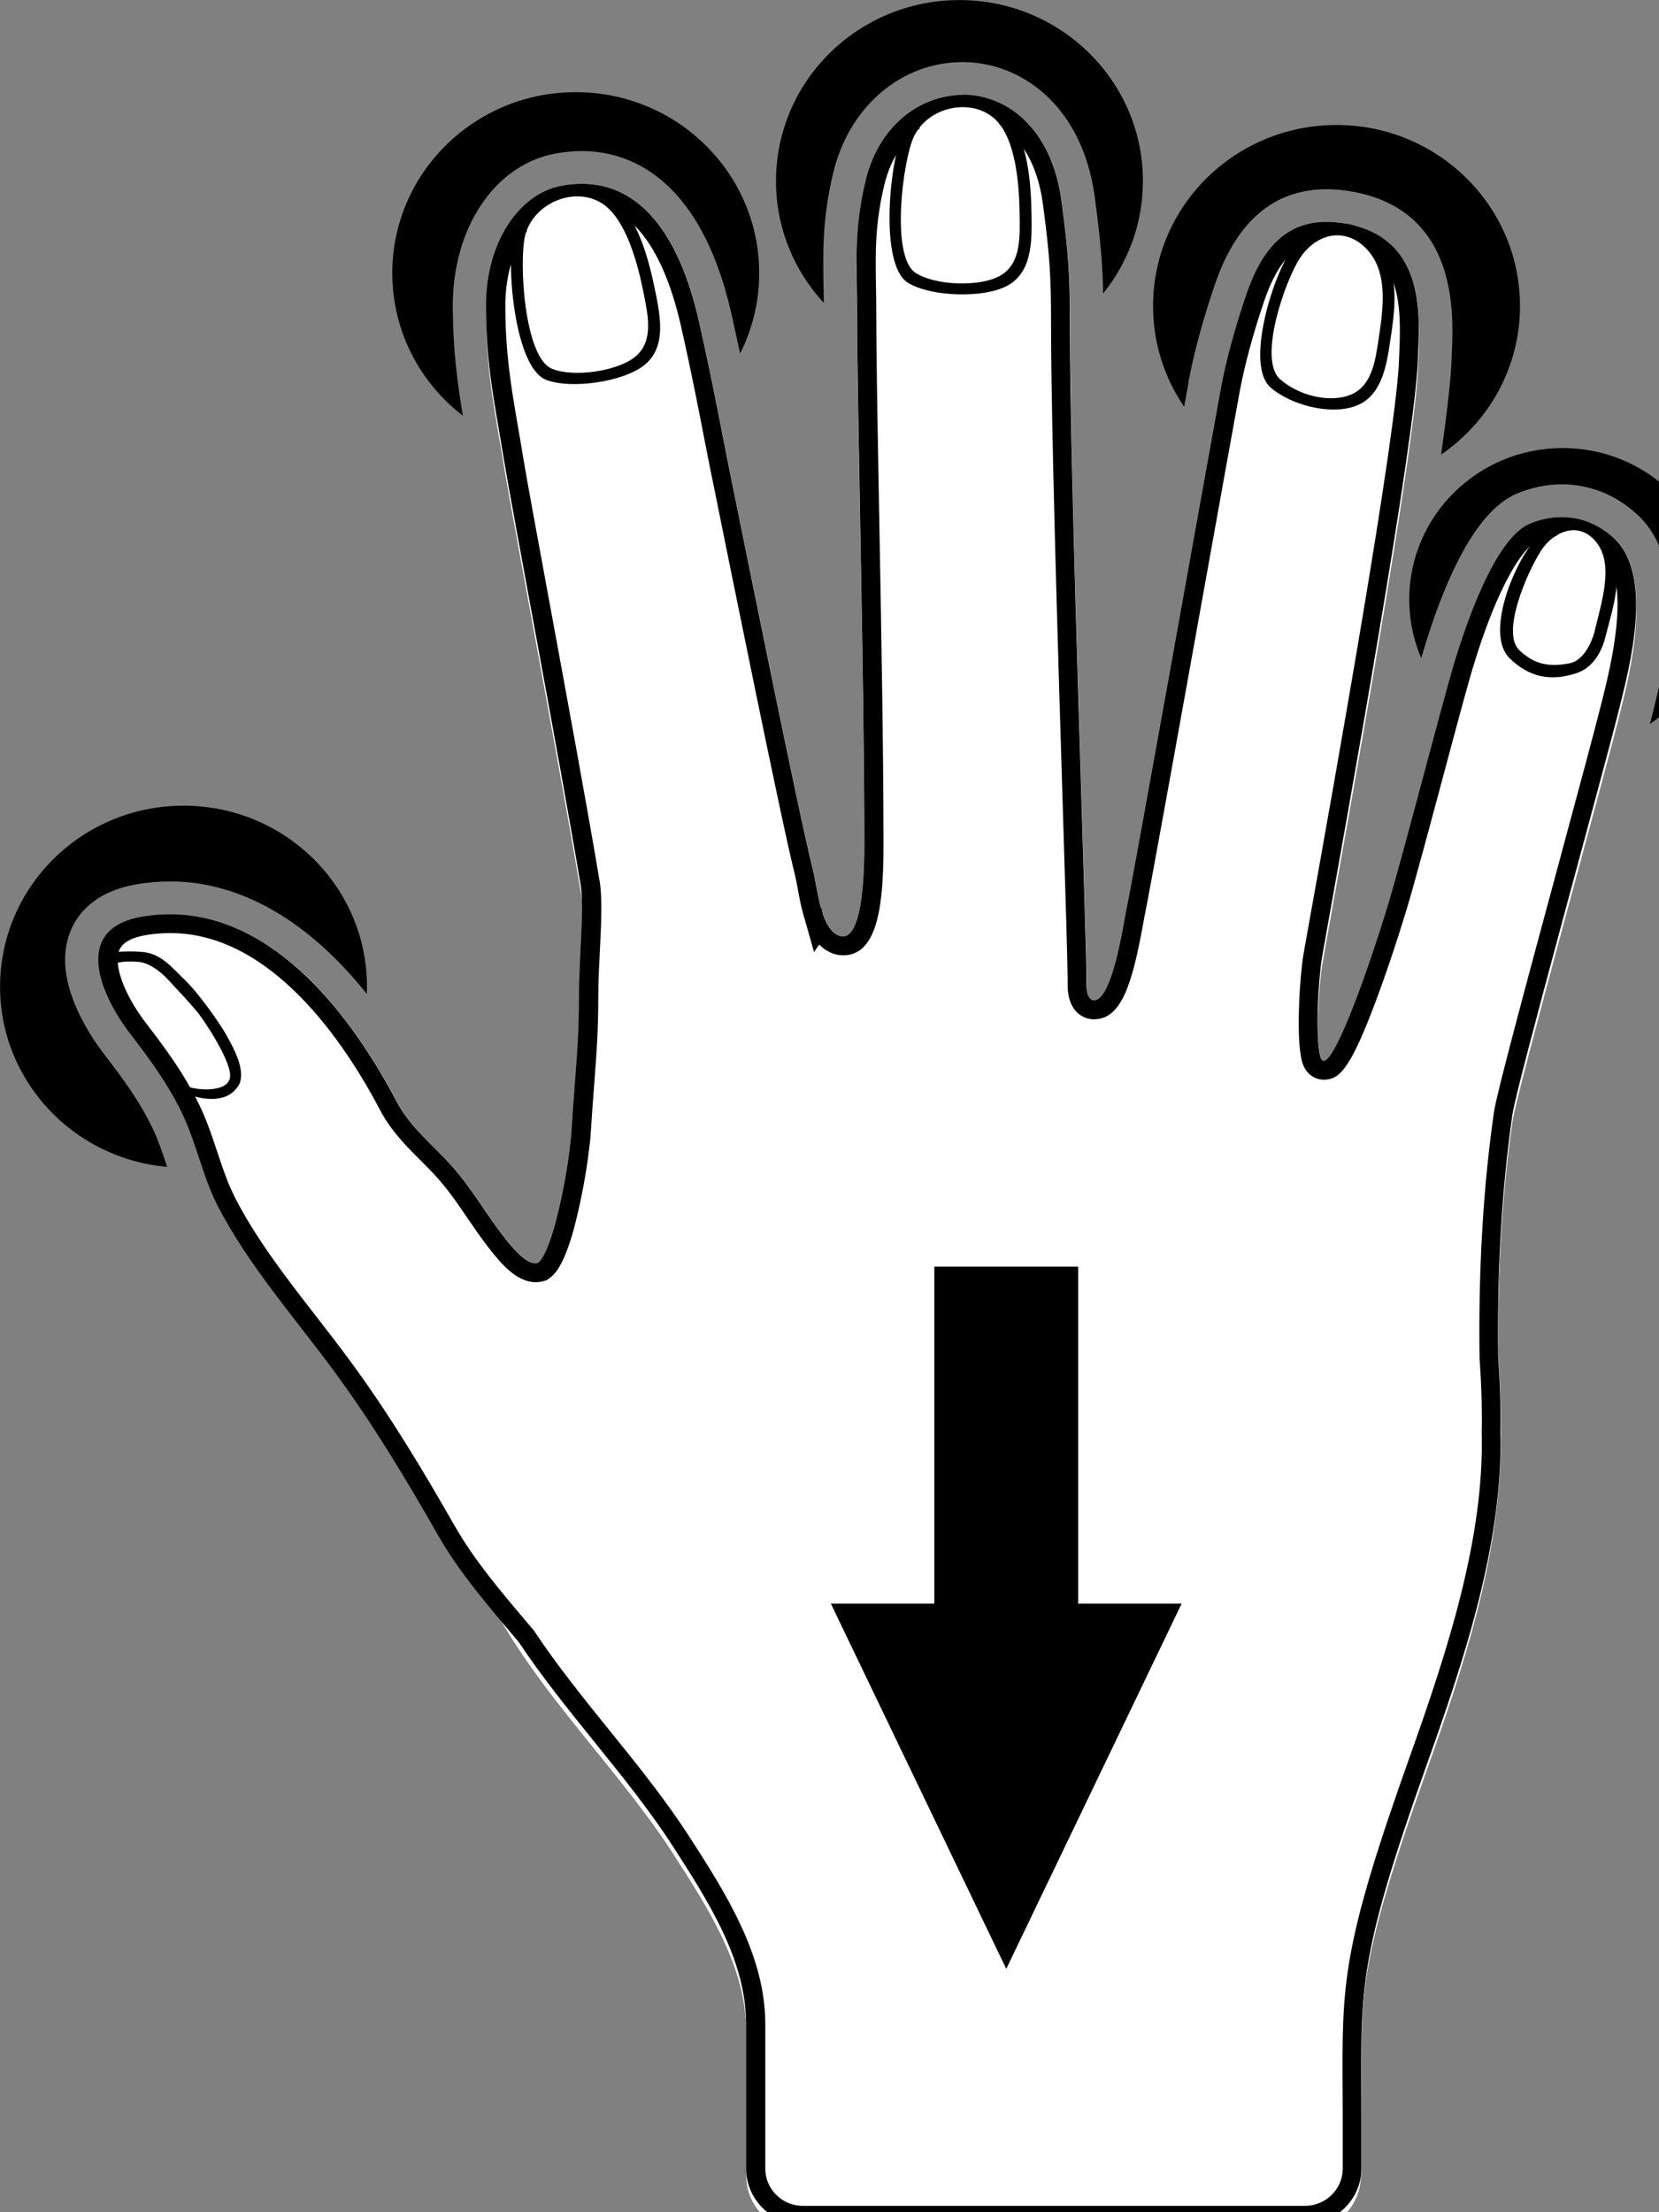 <?xml version="1.0" encoding="utf-8"?>
<!-- Generated by IcoMoon.io -->
<!DOCTYPE svg PUBLIC "-//W3C//DTD SVG 1.1//EN" "http://www.w3.org/Graphics/SVG/1.1/DTD/svg11.dtd">
<svg version="1.1" xmlns="http://www.w3.org/2000/svg" xmlns:xlink="http://www.w3.org/1999/xlink" width="24" height="32" viewBox="0 0 24 32">
<rect x="0" y="0" width="24" height="32" fill="#808080" stroke="none"/>
<path fill="rgb(255, 255, 255)" d="M23.347 7.89c-0.394-0.357-0.861-0.357-1.218-0.202-0.493 0.213-0.927 1.423-1.158 2.255-0.253 0.911-0.688 2.589-0.881 3.231-0.286 0.953-0.878 2.641-0.989 2.213-0.072-0.277-0.027-1.105 0.027-1.428 0.001-0.008 0.067-0.379 0.067-0.379 0.281-1.571 1.29-7.138 1.32-8.284 0.014-0.518 0.163-1.733-1.043-1.949-0.767-0.138-1.185 0.267-1.446 1.041-0.146 0.435-0.28 0.897-0.363 1.348-0.223 1.211-1.244 6.949-1.375 7.584-0.042 0.203-0.198 1.265-0.463 1.261-0.108-0.008-0.106-0.214-0.105-0.235 0.007-0.541-0.241-7.235-0.241-9.559 0-0.683-0.016-0.984-0.12-1.765-0.273-2.037-2.439-1.971-2.837-0.301-0.176 0.737-0.123 1.215-0.123 1.876 0 1.4 0.105 5.346 0.105 7.723 0 0.337-0.009 1.508-0.39 1.312-0.25-0.128-0.288-0.685-0.348-0.92-0.207-0.816-1.007-4.791-1.239-5.936-0.073-0.361-0.218-1.155-0.416-2.029-0.323-1.421-0.998-2.135-1.986-1.953-0.593 0.11-1.097 0.791-1.093 1.751 0.004 0.877 0.126 1.383 0.258 2.198 0.121 0.747 1.034 5.551 1.194 6.687 0.068 0.483-0.010 1.007 0.014 1.498 0.022 0.428 0.045 0.861-0.032 1.285-0.080 0.438-0.093 0.873-0.226 1.301-0.088 0.285-0.183 0.706-0.425 0.905-0.346 0.284-0.614-0.365-0.732-0.603-0.208-0.421-0.597-0.713-0.878-1.067-0.147-0.185-0.307-0.357-0.438-0.556-0.124-0.19-0.15-0.417-0.257-0.615-0.254-0.468-0.674-0.839-0.994-1.254-0.236-0.307-0.523-0.546-0.86-0.732-0.168-0.093-0.363-0.123-0.545-0.187-0.294-0.103-0.761-0.117-1.078-0.089-0.375 0.032-0.545 0.254-0.469 0.625 0.107 0.524 0.436 0.971 0.725 1.416 0.307 0.472 0.558 0.981 0.747 1.508 0.132 0.37 0.385 0.652 0.547 0.998 0.18 0.384 0.424 0.721 0.659 1.076 0.136 0.204 0.225 0.413 0.382 0.607 0.29 0.359 0.629 0.674 0.917 1.035 0.369 0.463 0.693 0.959 0.989 1.469 0.278 0.481 0.475 0.99 0.76 1.467 0.568 0.949 1.328 1.766 1.991 2.648 0.162 0.215 0.319 0.434 0.464 0.661 0.504 0.784 1.050 1.63 1.050 2.555 0 0.398 0 2.091 0 2.091 0 0.446 0.365 0.81 0.817 0.81h7.254c0.451 0 0.821-0.364 0.821-0.81 0 0 0-0.66 0-0.696 0-1.886-0.103-2.203 0.954-5.17 0.509-1.428 1.073-3.101 1.058-4.685 0.019-0.102 0.013-0.652-0.018-1.097 0-0.001 0-0.002 0-0.003-0.002-0.025-0.003-0.050-0.006-0.074-0.017-1.175 0.039-2.362 0.206-3.524 0.062-0.428 1.307-4.909 1.549-5.884 0.145-0.588 0.5-1.921-0.085-2.451z"></path>
<path fill="rgb(0, 0, 0)" d="M3.188 15.775c-0.034 0.029-0.069 0.055-0.101 0.072-0.222 0.122-0.456-0.168-0.546-0.334-0.068-0.124-0.079-0.252-0.166-0.368-0.091-0.122-0.216-0.216-0.302-0.341-0.080-0.117-0.165-0.233-0.246-0.349-0.076-0.11-0.129-0.235-0.156-0.365-0.026-0.128-0.056-0.235 0.088-0.275 0.228-0.062 0.519-0.070 0.734 0.039 0.294 0.149 0.463 0.5 0.617 0.773 0.063 0.112 0.13 0.219 0.189 0.331 0.053 0.099 0.131 0.201 0.165 0.309 0.036 0.117-0.037 0.243-0.108 0.331-0.042 0.054-0.104 0.121-0.167 0.176z"></path>
<path fill="rgb(255, 255, 255)" d="M23.347 7.783c-0.394-0.357-0.861-0.357-1.218-0.203-0.493 0.213-0.927 1.423-1.158 2.255-0.254 0.911-0.688 2.589-0.881 3.231-0.286 0.953-0.878 2.641-0.989 2.213-0.072-0.276-0.027-1.105 0.027-1.428 0.001-0.008 0.067-0.379 0.067-0.379 0.281-1.571 1.29-7.138 1.32-8.284 0.014-0.518 0.163-1.733-1.042-1.949-0.767-0.137-1.185 0.267-1.446 1.041-0.146 0.435-0.28 0.897-0.363 1.348-0.222 1.211-1.244 6.949-1.375 7.584-0.042 0.203-0.198 1.265-0.463 1.262-0.108-0.008-0.106-0.214-0.105-0.235 0.007-0.541-0.241-7.235-0.241-9.559 0-0.683-0.016-0.984-0.12-1.765-0.273-2.037-2.439-1.971-2.837-0.301-0.176 0.737-0.123 1.215-0.123 1.875 0 1.4 0.105 5.346 0.105 7.723 0 0.337-0.009 1.508-0.39 1.312-0.095-0.049-0.159-0.159-0.206-0.29-0.007-0.034-0.014-0.068-0.021-0.102-0.002 0.004-0.005 0.007-0.008 0.010-0.055-0.195-0.081-0.412-0.113-0.538-0.207-0.817-1.007-4.791-1.239-5.936-0.073-0.361-0.218-1.155-0.417-2.028-0.322-1.421-0.998-2.135-1.986-1.953-0.593 0.109-1.097 0.791-1.093 1.751 0.004 0.877 0.126 1.384 0.258 2.198 0.107 0.656 0.824 4.441 1.105 6.123 0.069 0.33-0.019 1.101-0.018 1.65 0 0.707-0.047 1-0.113 2.029-0.009 0.084-0.018 0.168-0.029 0.251-0.048 0.356-0.118 0.711-0.213 1.059-0.074 0.258-0.158 0.464-0.239 0.521-0.161 0.045-0.386-0.242-0.501-0.39-0.254-0.329-0.456-0.687-0.733-1.001-0.28-0.317-0.61-0.566-0.808-0.945-0.681-1.299-1.932-2.956-3.661-2.678-1.066 0.172-0.606 1.162-0.187 1.706 0.284 0.37 0.536 0.711 0.74 1.132 0.212 0.438 0.299 0.919 0.522 1.353 0.439 0.854 1.125 1.63 1.693 2.404 0.557 0.758 1.030 1.546 1.495 2.36 0.312 0.546 0.745 1.045 1.165 1.541 0.685 1.030 1.592 1.961 2.239 2.968 0.504 0.784 1.050 1.631 1.050 2.555 0 0.399 0 2.091 0 2.091 0 0.445 0.365 0.81 0.817 0.81h7.264c0.451 0 0.821-0.364 0.821-0.81 0 0 0-0.66 0-0.696 0-1.886-0.104-2.203 0.954-5.17 0.52-1.461 1.1-3.178 1.056-4.794 0.007-0.207-0.001-0.631-0.026-0.988 0-0.001 0-0.002 0-0.003-0.002-0.025-0.003-0.050-0.005-0.074-0.017-1.175 0.039-2.362 0.206-3.524 0.062-0.428 1.307-4.909 1.549-5.885 0.146-0.588 0.5-1.921-0.085-2.45z"></path>
<path fill="rgb(0, 0, 0)" d="M3.273 14.968c-0.075-0.135-0.392-0.601-0.619-0.813-0.139-0.13-0.295-0.331-0.531-0.376-0.162-0.031-0.565-0.019-0.681 0.038 0.027 0.056 0.047 0.405 0.112 0.567 0.052 0.131 0.426 0.687 0.517 0.808 0.087 0.116 0.181 0.225 0.248 0.349 0.136 0.249 0.743 0.482 1.025 0.276 0.046-0.033 0.11-0.103 0.129-0.163 0.066-0.214-0.102-0.51-0.201-0.686zM3.325 15.599c-0.058 0.234-0.59 0.158-0.657 0.095-0.28-0.264-0.558-0.731-0.775-1.049-0.099-0.145-0.784-0.801 0.108-0.732 0.132 0.010 0.298 0.114 0.425 0.252 0.135 0.147 0.289 0.305 0.441 0.489 0.077 0.096 0.51 0.733 0.458 0.944z"></path>
<path fill="rgb(0, 0, 0)" d="M17.19 5.543c0.078-0.425 0.202-0.887 0.38-1.413 0.311-0.925 0.858-1.393 1.623-1.393 0.117 0 0.241 0.011 0.367 0.034 1.529 0.273 1.467 1.753 1.444 2.309-0.002 0.043-0.003 0.084-0.005 0.12-0.007 0.267-0.063 0.753-0.151 1.376 0.689-0.473 1.141-1.259 1.141-2.15 0-1.446-1.188-2.618-2.654-2.618s-2.654 1.172-2.654 2.618c0 0.54 0.165 1.040 0.449 1.457 0.025-0.135 0.046-0.251 0.062-0.34z"></path>
<path fill="rgb(0, 0, 0)" d="M11.913 4.132c-0.008-0.501-0.016-0.974 0.139-1.626 0.229-0.962 0.983-1.608 1.876-1.608 0.82 0 1.729 0.605 1.91 1.956 0.083 0.621 0.112 0.957 0.121 1.391 0.359-0.447 0.575-1.011 0.575-1.626 0-1.446-1.188-2.618-2.654-2.618s-2.654 1.172-2.654 2.618c0 0.678 0.262 1.297 0.691 1.762-0-0.084-0.002-0.168-0.003-0.247z"></path>
<path fill="rgb(0, 0, 0)" d="M6.696 6.013c-0.080-0.479-0.142-0.938-0.146-1.571-0.006-1.145 0.606-2.059 1.486-2.221 0.13-0.024 0.259-0.036 0.383-0.036 0.608 0 1.697 0.306 2.162 2.353 0.045 0.198 0.086 0.39 0.126 0.575 0.176-0.35 0.276-0.745 0.276-1.162 0-1.446-1.188-2.618-2.654-2.618s-2.654 1.172-2.654 2.618c-0 0.838 0.399 1.583 1.020 2.062z"></path>
<path fill="rgb(0, 0, 0)" d="M22.607 6.481c-1.226 0-2.22 0.98-2.22 2.19 0 0.301 0.061 0.587 0.173 0.848 0.396-1.352 0.859-2.152 1.375-2.375 0.21-0.091 0.438-0.138 0.66-0.138 0.398 0 0.771 0.147 1.079 0.426 0.777 0.703 0.428 2.105 0.241 2.857l-0.014 0.057c-0.009 0.037-0.020 0.080-0.032 0.126 0.579-0.395 0.958-1.054 0.958-1.801 0-1.21-0.994-2.19-2.22-2.19z"></path>
<path fill="rgb(0, 0, 0)" d="M2.197 16.3c-0.186-0.383-0.422-0.702-0.689-1.049-0.238-0.31-0.763-1.104-0.489-1.781 0.104-0.256 0.358-0.583 0.983-0.683 0.153-0.025 0.308-0.037 0.46-0.037 1.018 0 1.998 0.568 2.844 1.626 0.001-0.034 0.003-0.069 0.003-0.104 0-1.446-1.188-2.618-2.654-2.618s-2.654 1.172-2.654 2.618c0 1.367 1.062 2.488 2.417 2.607-0.068-0.206-0.134-0.401-0.22-0.579z"></path>
<path fill="rgb(0, 0, 0)" d="M13.927 1.373l0.088 0.108c0.169 0 0.486 0.174 0.442 0.319 0.292 0.185 0.549 0.545 0.63 1.15 0.103 0.773 0.118 1.064 0.118 1.73 0 1.475 0.098 4.669 0.17 7.002 0.041 1.319 0.073 2.36 0.070 2.554-0.005 0.355 0.182 0.494 0.359 0.508l0.008 0 0.008 0h0.006c0.388 0 0.549-0.483 0.71-1.375 0.008-0.044 0.014-0.079 0.019-0.103 0.086-0.416 0.549-2.993 0.921-5.064 0.203-1.128 0.378-2.102 0.456-2.527 0.072-0.389 0.187-0.818 0.353-1.311 0.222-0.658 0.501-0.834 0.764-0.873 0.013-0.079 0.075-0.142 0.122-0.142 0.072 0 0.212 0.021 0.293 0.036 0.152 0.027 0.358 0.179 0.339 0.256 0.445 0.271 0.466 0.838 0.442 1.409-0.002 0.048-0.004 0.092-0.005 0.132-0.028 1.070-0.963 6.273-1.269 7.983l-0.047 0.261c0 0-0.066 0.375-0.068 0.382-0.051 0.301-0.112 1.195-0.022 1.539 0.052 0.2 0.198 0.271 0.318 0.271 0.216 0 0.368-0.144 0.698-0.996 0.191-0.494 0.384-1.087 0.502-1.478 0.116-0.386 0.318-1.141 0.514-1.872 0.131-0.49 0.266-0.996 0.369-1.364 0.359-1.292 0.763-1.975 1.004-2.079 0.083-0.036 0.172-0.060 0.259-0.070 0.032-0.004 0.153-0.159 0.185-0.159 0.208 0 0.342 0.133 0.511 0.286 0.006 0.005-0.020 0.108-0.014 0.113 0.423 0.42 0.128 1.605 0.002 2.115l-0.015 0.058c-0.094 0.38-0.346 1.313-0.613 2.301-0.527 1.952-0.903 3.352-0.941 3.61-0.157 1.087-0.227 2.286-0.209 3.565v0.008l0.001 0.008 0.005 0.072v0.003c0.025 0.354 0.032 0.766 0.025 0.96v0.016c0.041 1.525-0.492 3.156-1.041 4.697-0.981 2.753-0.979 3.27-0.971 4.803 0.001 0.142 0.002 0.294 0.002 0.457v0.696c0 0.298-0.246 0.54-0.547 0.54h-7.264c-0.3 0-0.543-0.242-0.543-0.54v-2.091c0-1-0.578-1.899-1.088-2.693l-0.005-0.007c-0.341-0.531-0.756-1.046-1.158-1.543-0.373-0.462-0.758-0.939-1.083-1.428l-0.008-0.013-0.010-0.012-0.081-0.096c-0.381-0.45-0.776-0.915-1.055-1.404-0.436-0.763-0.92-1.581-1.512-2.387-0.157-0.214-0.326-0.432-0.489-0.642-0.43-0.554-0.875-1.127-1.181-1.726-0.106-0.207-0.18-0.429-0.258-0.664-0.075-0.225-0.151-0.457-0.261-0.682-0.217-0.447-0.487-0.813-0.769-1.179-0.314-0.409-0.474-0.842-0.389-1.054 0.046-0.113 0.181-0.188 0.402-0.223 0.113-0.018 0.227-0.027 0.338-0.027 1.471 0 2.534 1.606 3.036 2.563 0.156 0.297 0.374 0.516 0.586 0.727 0.091 0.091 0.178 0.178 0.259 0.271 0.152 0.172 0.281 0.361 0.417 0.561 0.096 0.141 0.195 0.286 0.305 0.427 0.188 0.243 0.411 0.501 0.683 0.501 0.038 0 0.075-0.005 0.11-0.015l0.046-0.013 0.039-0.027c0.093-0.066 0.207-0.197 0.344-0.67 0.094-0.345 0.168-0.712 0.22-1.093 0.008-0.065 0.016-0.131 0.024-0.196l0.007-0.061 0.001-0.006 0-0.007c0.021-0.324 0.039-0.571 0.056-0.788 0.035-0.46 0.058-0.764 0.058-1.258 0-0.193 0.011-0.421 0.022-0.642 0.021-0.417 0.040-0.812-0.008-1.056-0.165-0.989-0.48-2.698-0.733-4.071-0.176-0.953-0.327-1.777-0.371-2.046-0.025-0.156-0.050-0.301-0.074-0.439-0.099-0.575-0.177-1.030-0.181-1.718-0.002-0.47 0.125-0.843 0.312-1.099-0.037-0.257 0.335-0.5 0.534-0.537 0.084-0.016 0.373-0.004 0.451-0.004 0.132 0 0.193 0.167 0.181 0.198 0.599 0.231 0.905 1.022 1.060 1.704 0.15 0.658 0.27 1.277 0.349 1.687 0.026 0.134 0.048 0.247 0.066 0.335l0.050 0.246c0.273 1.349 0.996 4.931 1.191 5.702 0.010 0.042 0.022 0.104 0.034 0.17 0.021 0.115 0.044 0.246 0.081 0.375l0.157 0.553 0.075-0.107c0.042 0.042 0.089 0.077 0.14 0.103 0.068 0.035 0.137 0.052 0.207 0.052 0.513 0 0.583-0.771 0.583-1.604 0-1.348-0.033-3.182-0.063-4.801-0.023-1.243-0.042-2.316-0.042-2.922 0-0.129-0.002-0.252-0.004-0.37-0.008-0.473-0.014-0.882 0.12-1.444 0.091-0.382 0.284-0.651 0.511-0.818-0.032-0.158 0.446-0.396 0.652-0.396l-0.027-0.087zM13.928 1.373c-0.606 0-1.213 0.433-1.406 1.241-0.176 0.737-0.123 1.215-0.123 1.875 0 1.4 0.105 5.346 0.105 7.723 0 0.311-0.008 1.334-0.31 1.334-0.025 0-0.052-0.007-0.081-0.022-0.095-0.049-0.159-0.159-0.206-0.29-0.007-0.034-0.014-0.068-0.021-0.102-0.002 0.004-0.005 0.007-0.008 0.010-0.055-0.195-0.081-0.412-0.113-0.538-0.207-0.817-1.007-4.791-1.239-5.936-0.073-0.361-0.218-1.155-0.417-2.028-0.29-1.275-0.863-1.981-1.691-1.981-0.095 0-0.193 0.009-0.295 0.028-0.593 0.109-1.097 0.791-1.093 1.751 0.004 0.877 0.126 1.384 0.258 2.198 0.107 0.656 0.824 4.441 1.105 6.123 0.069 0.33-0.019 1.101-0.018 1.65 0 0.707-0.047 1-0.113 2.029-0.009 0.084-0.018 0.168-0.029 0.251-0.048 0.356-0.118 0.711-0.213 1.059-0.075 0.258-0.158 0.464-0.239 0.521-0.012 0.003-0.024 0.005-0.036 0.005-0.157 0-0.358-0.257-0.466-0.395-0.254-0.329-0.456-0.687-0.733-1.001-0.28-0.317-0.61-0.566-0.809-0.945-0.63-1.201-1.747-2.709-3.279-2.709-0.125 0-0.252 0.010-0.382 0.031-1.066 0.172-0.606 1.162-0.187 1.706 0.284 0.37 0.536 0.711 0.74 1.132 0.212 0.438 0.299 0.919 0.522 1.353 0.439 0.854 1.125 1.63 1.693 2.404 0.557 0.758 1.030 1.546 1.495 2.361 0.312 0.546 0.745 1.045 1.165 1.541 0.685 1.030 1.592 1.961 2.239 2.968 0.504 0.784 1.050 1.631 1.050 2.555 0 0.399 0 2.091 0 2.091 0 0.445 0.365 0.81 0.817 0.81h7.264c0.451 0 0.821-0.364 0.821-0.81 0 0 0-0.66 0-0.696 0-1.886-0.103-2.203 0.954-5.17 0.52-1.461 1.1-3.178 1.056-4.794 0.007-0.207-0.001-0.631-0.026-0.988 0-0.001 0-0.002 0-0.003-0.002-0.025-0.003-0.050-0.005-0.074-0.017-1.175 0.039-2.362 0.206-3.524 0.062-0.428 1.307-4.909 1.549-5.885 0.146-0.589 0.5-1.922-0.085-2.451-0.238-0.216-0.502-0.301-0.752-0.301-0.165 0-0.324 0.037-0.466 0.098-0.493 0.213-0.927 1.423-1.158 2.255-0.254 0.911-0.688 2.589-0.881 3.231-0.255 0.849-0.753 2.281-0.937 2.281-0.023 0-0.040-0.022-0.052-0.069-0.072-0.276-0.027-1.105 0.027-1.428 0.001-0.008 0.067-0.379 0.067-0.379 0.281-1.571 1.29-7.138 1.32-8.284 0.014-0.518 0.163-1.733-1.042-1.949-0.099-0.017-0.193-0.026-0.281-0.026-0.592 0-0.938 0.394-1.165 1.067-0.146 0.435-0.28 0.897-0.363 1.348-0.222 1.211-1.244 6.949-1.375 7.584-0.042 0.203-0.197 1.262-0.461 1.262h-0.002c-0.108-0.008-0.106-0.214-0.105-0.235 0.007-0.541-0.241-7.235-0.241-9.559 0-0.683-0.016-0.984-0.12-1.765-0.141-1.051-0.785-1.542-1.431-1.542v0z"></path>
<path fill="rgb(0, 0, 0)" d="M14.533 1.66c-0.158-0.138-0.394-0.289-0.62-0.285-0.357 0.005-0.71 0.263-0.854 0.556-0.184 0.375-0.348 1.902 0.078 2.161 0.33 0.201 1.095 0.227 1.437 0.040 0.354-0.193 0.354-0.631 0.349-1.002-0.007-0.449-0.044-1.168-0.39-1.47zM14.475 3.985c-0.293 0.171-0.947 0.147-1.23-0.038-0.364-0.238-0.185-1.62-0.028-1.963 0.2-0.438 0.833-0.583 1.181-0.257 0.296 0.277 0.346 0.939 0.352 1.35 0.005 0.34 0.026 0.732-0.276 0.908z"></path>
<path fill="rgb(0, 0, 0)" d="M19.966 3.62c-0.133-0.161-0.245-0.347-0.469-0.38-0.353-0.051-0.648 0.147-0.837 0.413-0.242 0.341-0.654 1.631-0.276 1.955 0.293 0.251 0.85 0.398 1.218 0.268 0.381-0.135 0.453-0.566 0.508-0.933 0.067-0.444 0.148-0.97-0.144-1.323zM19.529 5.714c-0.317 0.122-0.765-0.006-1.014-0.232-0.321-0.293 0.082-1.438 0.293-1.752 0.269-0.4 0.724-0.443 1.015-0.066 0.247 0.32 0.188 0.792 0.127 1.198-0.050 0.335-0.093 0.726-0.421 0.852z"></path>
<path fill="rgb(0, 0, 0)" d="M23.253 7.889c-0.124-0.168-0.17-0.325-0.392-0.37-0.35-0.071-0.507 0.108-0.713 0.364-0.262 0.327-0.663 1.299-0.305 1.643 0.278 0.267 0.586 0.339 0.973 0.208 0.178-0.060 0.336-0.234 0.407-0.514 0.11-0.435 0.3-0.962 0.029-1.331zM22.706 9.595c-0.333 0.065-0.528-0.006-0.724-0.187-0.272-0.251 0.107-1.121 0.31-1.44 0.181-0.286 0.569-0.449 0.819-0.101 0.235 0.328 0.051 0.864-0.042 1.264-0.005 0.022-0.104 0.412-0.362 0.463z"></path>
<path fill="rgb(0, 0, 0)" d="M8.832 2.854c-0.18-0.107-0.44-0.214-0.662-0.17-0.35 0.069-0.651 0.385-0.739 0.699-0.112 0.402 0.005 1.932 0.471 2.112 0.361 0.139 1.118 0.029 1.421-0.215 0.313-0.253 0.234-0.684 0.161-1.047-0.089-0.441-0.257-1.141-0.652-1.378zM9.199 5.152c-0.257 0.22-0.905 0.312-1.216 0.181-0.402-0.169-0.477-1.562-0.386-1.927 0.117-0.466 0.714-0.721 1.115-0.462 0.341 0.22 0.512 0.863 0.593 1.266 0.066 0.333 0.159 0.714-0.106 0.942z"></path>
<path fill="rgb(0, 0, 0)" d="M14.557 28.48l-2.537-5.283h1.497v-4.875h2.080v4.875h1.497z"></path>
</svg>
